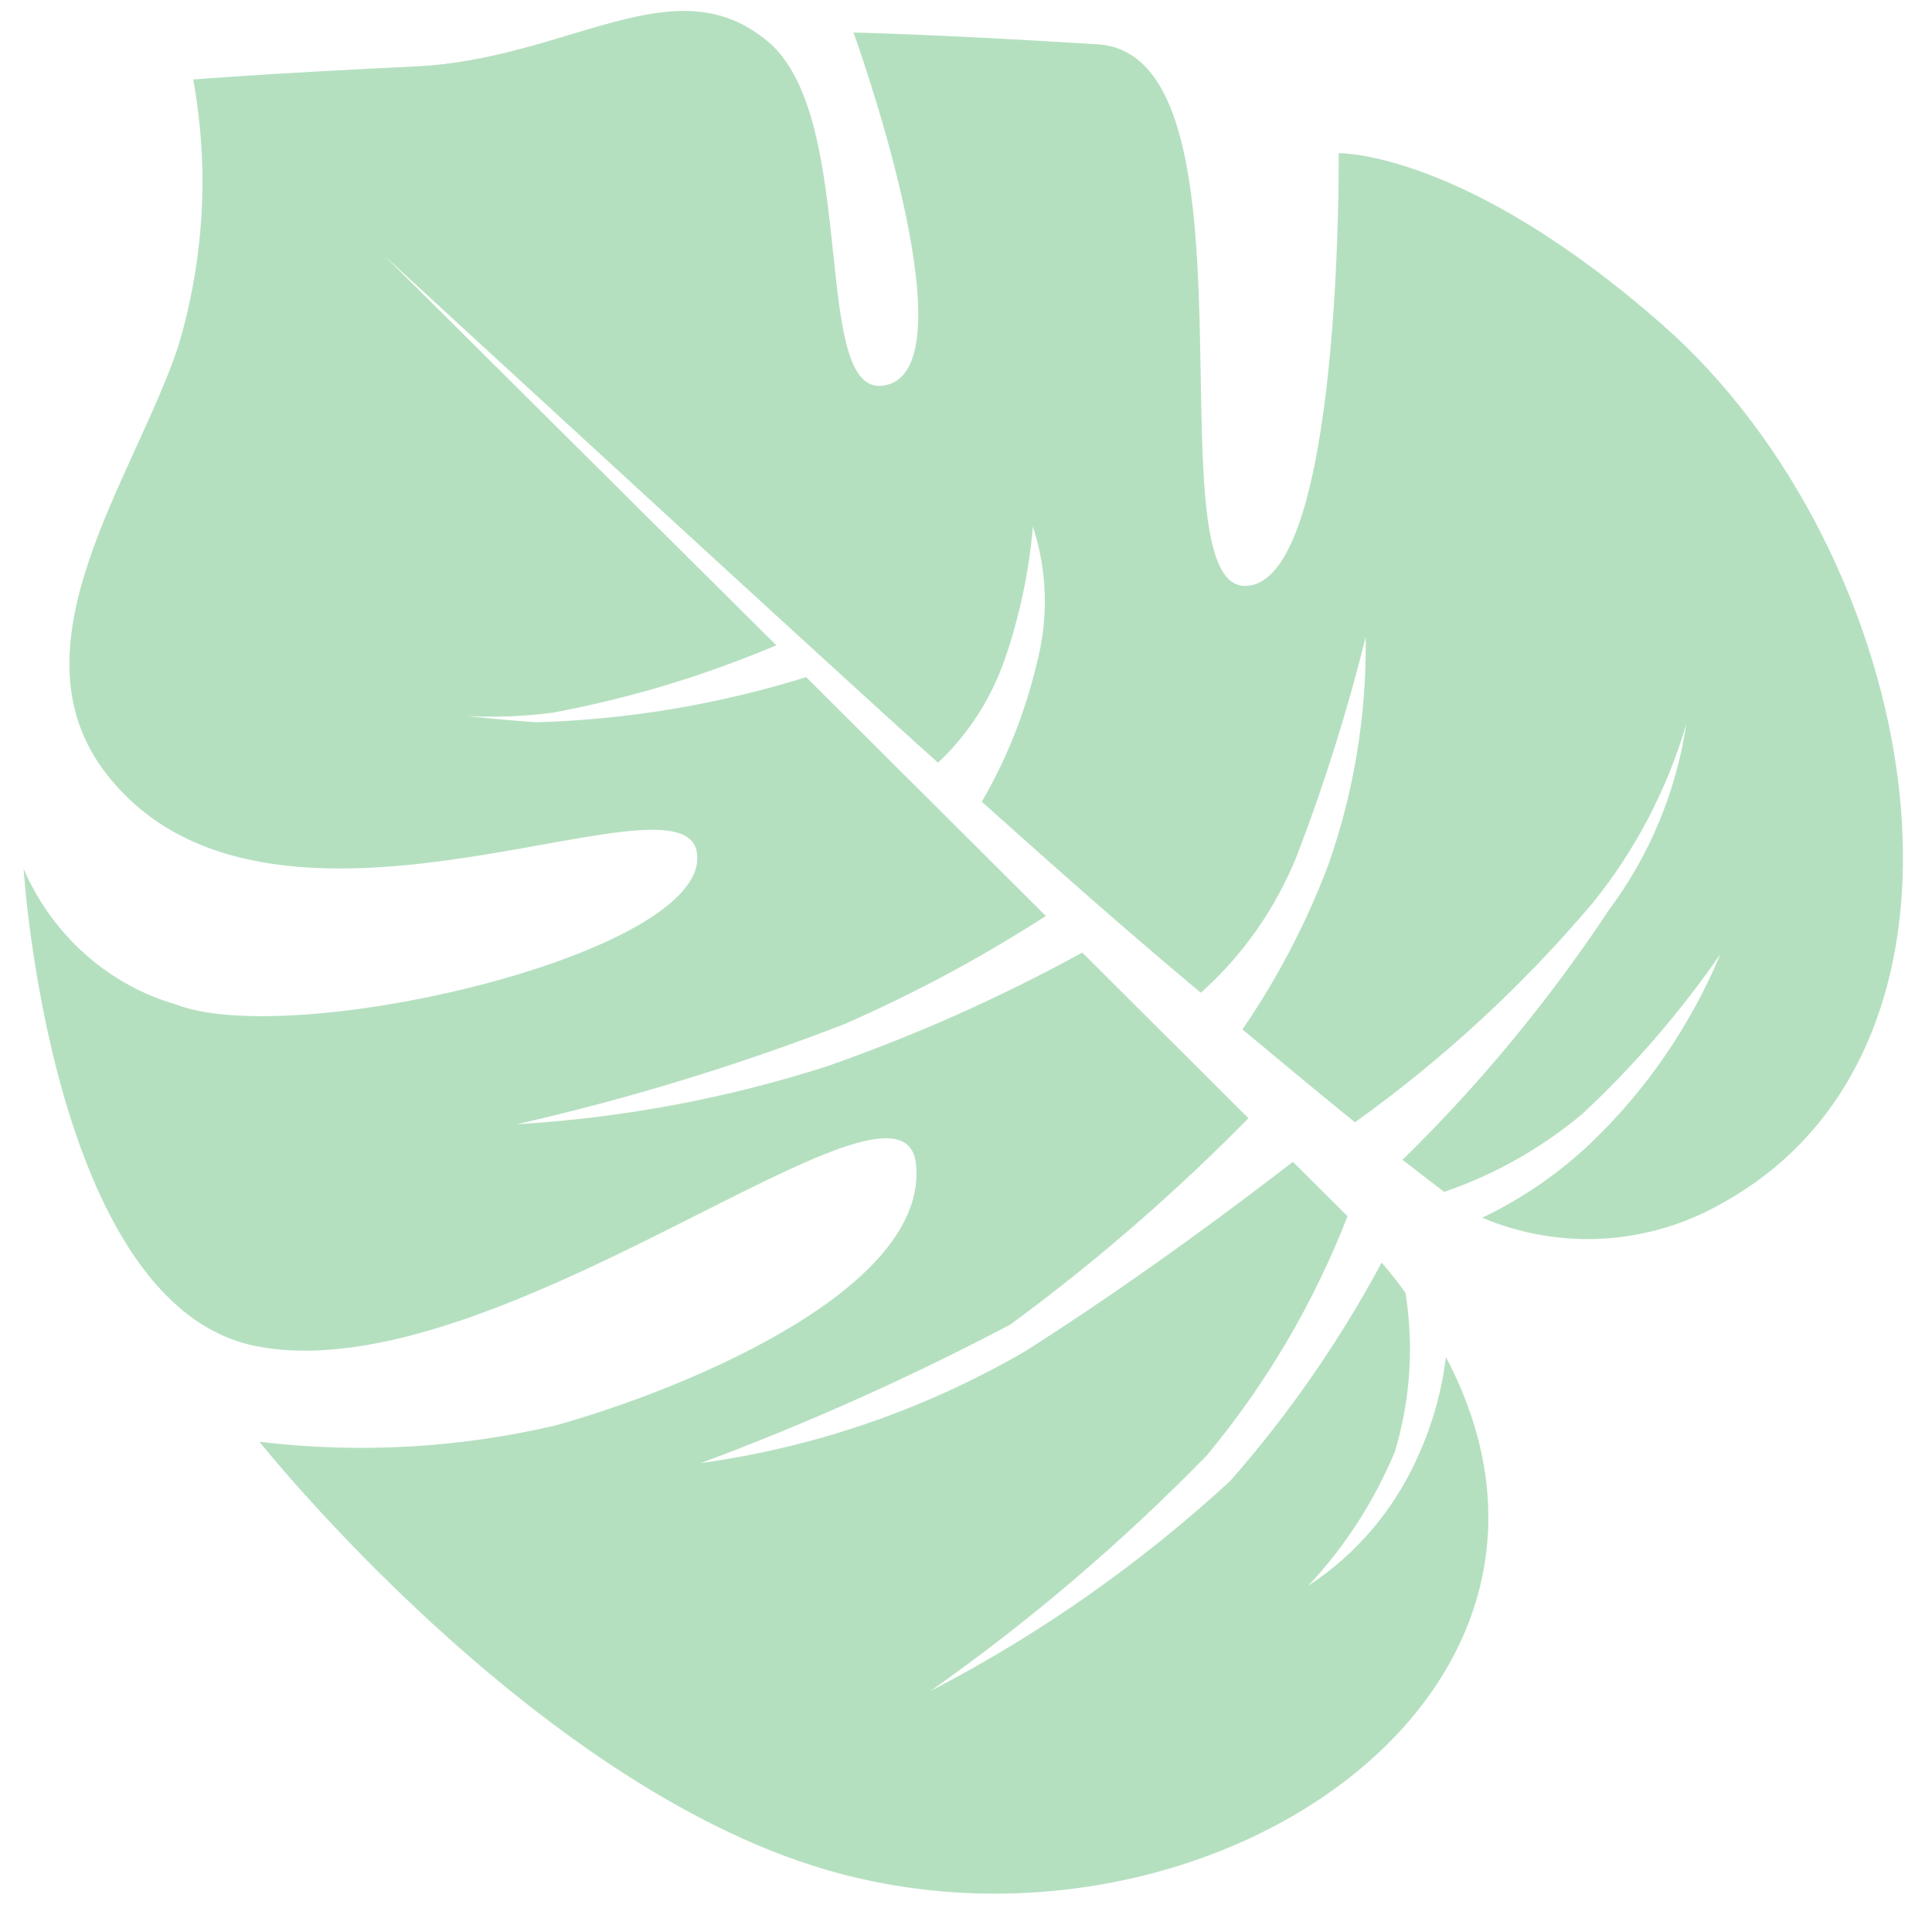 <svg width="27" height="27" viewBox="0 0 27 27" fill="none" xmlns="http://www.w3.org/2000/svg">
<path d="M17.39 8.188C18.766 8.211 18.708 2.141 18.708 2.141C18.708 2.141 20.457 2.095 23.242 4.547C26.833 7.707 28.161 14.537 24.08 16.808C23.57 17.102 23.003 17.273 22.42 17.309C21.838 17.346 21.255 17.246 20.714 17.018C21.269 16.753 21.781 16.402 22.231 15.975C23.006 15.235 23.623 14.335 24.043 13.334C23.479 14.148 22.832 14.897 22.114 15.567C21.539 16.048 20.885 16.417 20.182 16.657L19.6 16.209C20.681 15.152 21.65 13.979 22.49 12.709C23.054 11.954 23.424 11.063 23.566 10.12C23.299 11.027 22.86 11.869 22.275 12.599C21.29 13.767 20.168 14.803 18.936 15.684C18.435 15.28 17.915 14.844 17.363 14.386C17.851 13.676 18.252 12.908 18.559 12.098C18.922 11.074 19.1 9.991 19.086 8.901C18.829 9.938 18.508 10.957 18.127 11.952C17.83 12.692 17.369 13.351 16.782 13.874C15.761 13.023 14.741 12.119 13.721 11.204C14.068 10.607 14.326 9.959 14.486 9.283C14.656 8.65 14.638 7.98 14.435 7.358C14.381 7.99 14.249 8.613 14.043 9.211C13.851 9.765 13.531 10.263 13.109 10.659C11.732 9.428 5.381 3.582 5.381 3.582L10.849 9.018C9.844 9.444 8.799 9.759 7.731 9.959C6.966 10.061 6.189 10.026 5.436 9.856C5.436 9.856 6.271 10.009 7.501 10.094C8.777 10.056 10.043 9.844 11.266 9.463L14.616 12.801C13.717 13.38 12.775 13.886 11.799 14.313C10.308 14.89 8.779 15.357 7.225 15.711C8.69 15.624 10.139 15.355 11.541 14.907C12.776 14.477 13.975 13.943 15.125 13.312L17.447 15.627C16.415 16.678 15.302 17.642 14.121 18.51C12.721 19.248 11.277 19.895 9.797 20.446C11.387 20.227 12.923 19.698 14.322 18.887C15.963 17.846 17.461 16.707 18.068 16.236L18.832 16.997C18.358 18.215 17.693 19.345 16.864 20.341C15.678 21.557 14.386 22.658 13.005 23.631C14.518 22.848 15.925 21.862 17.19 20.699C18.008 19.769 18.718 18.745 19.308 17.646C19.43 17.784 19.541 17.924 19.642 18.069C19.761 18.811 19.71 19.571 19.493 20.289C19.203 20.983 18.794 21.617 18.284 22.16C18.958 21.721 19.494 21.087 19.823 20.337C20.019 19.903 20.149 19.44 20.207 18.965C22.717 23.731 16.768 27.659 11.537 26.128C7.418 24.915 3.626 20.149 3.626 20.149C5.009 20.315 6.409 20.238 7.767 19.92C9.638 19.396 12.971 17.999 12.802 16.275C12.633 14.552 6.967 19.489 3.575 18.812C0.708 18.24 0.33 12.142 0.33 12.142C0.529 12.601 0.823 13.008 1.191 13.336C1.559 13.663 1.993 13.903 2.462 14.038C4.045 14.652 9.454 13.429 9.734 12.098C10.031 10.372 3.871 13.912 1.479 10.805C0.111 9.029 1.865 6.697 2.485 4.858C2.853 3.646 2.927 2.359 2.7 1.111C2.7 1.111 3.653 1.031 5.806 0.928C7.96 0.826 9.43 -0.517 10.736 0.584C12.043 1.686 11.284 5.745 12.428 5.369C13.572 4.992 11.928 0.455 11.928 0.455C11.928 0.455 12.962 0.472 15.339 0.619C17.716 0.767 16.077 8.155 17.39 8.188Z" fill="#169E3B" fill-opacity="0.32"/>
</svg>
